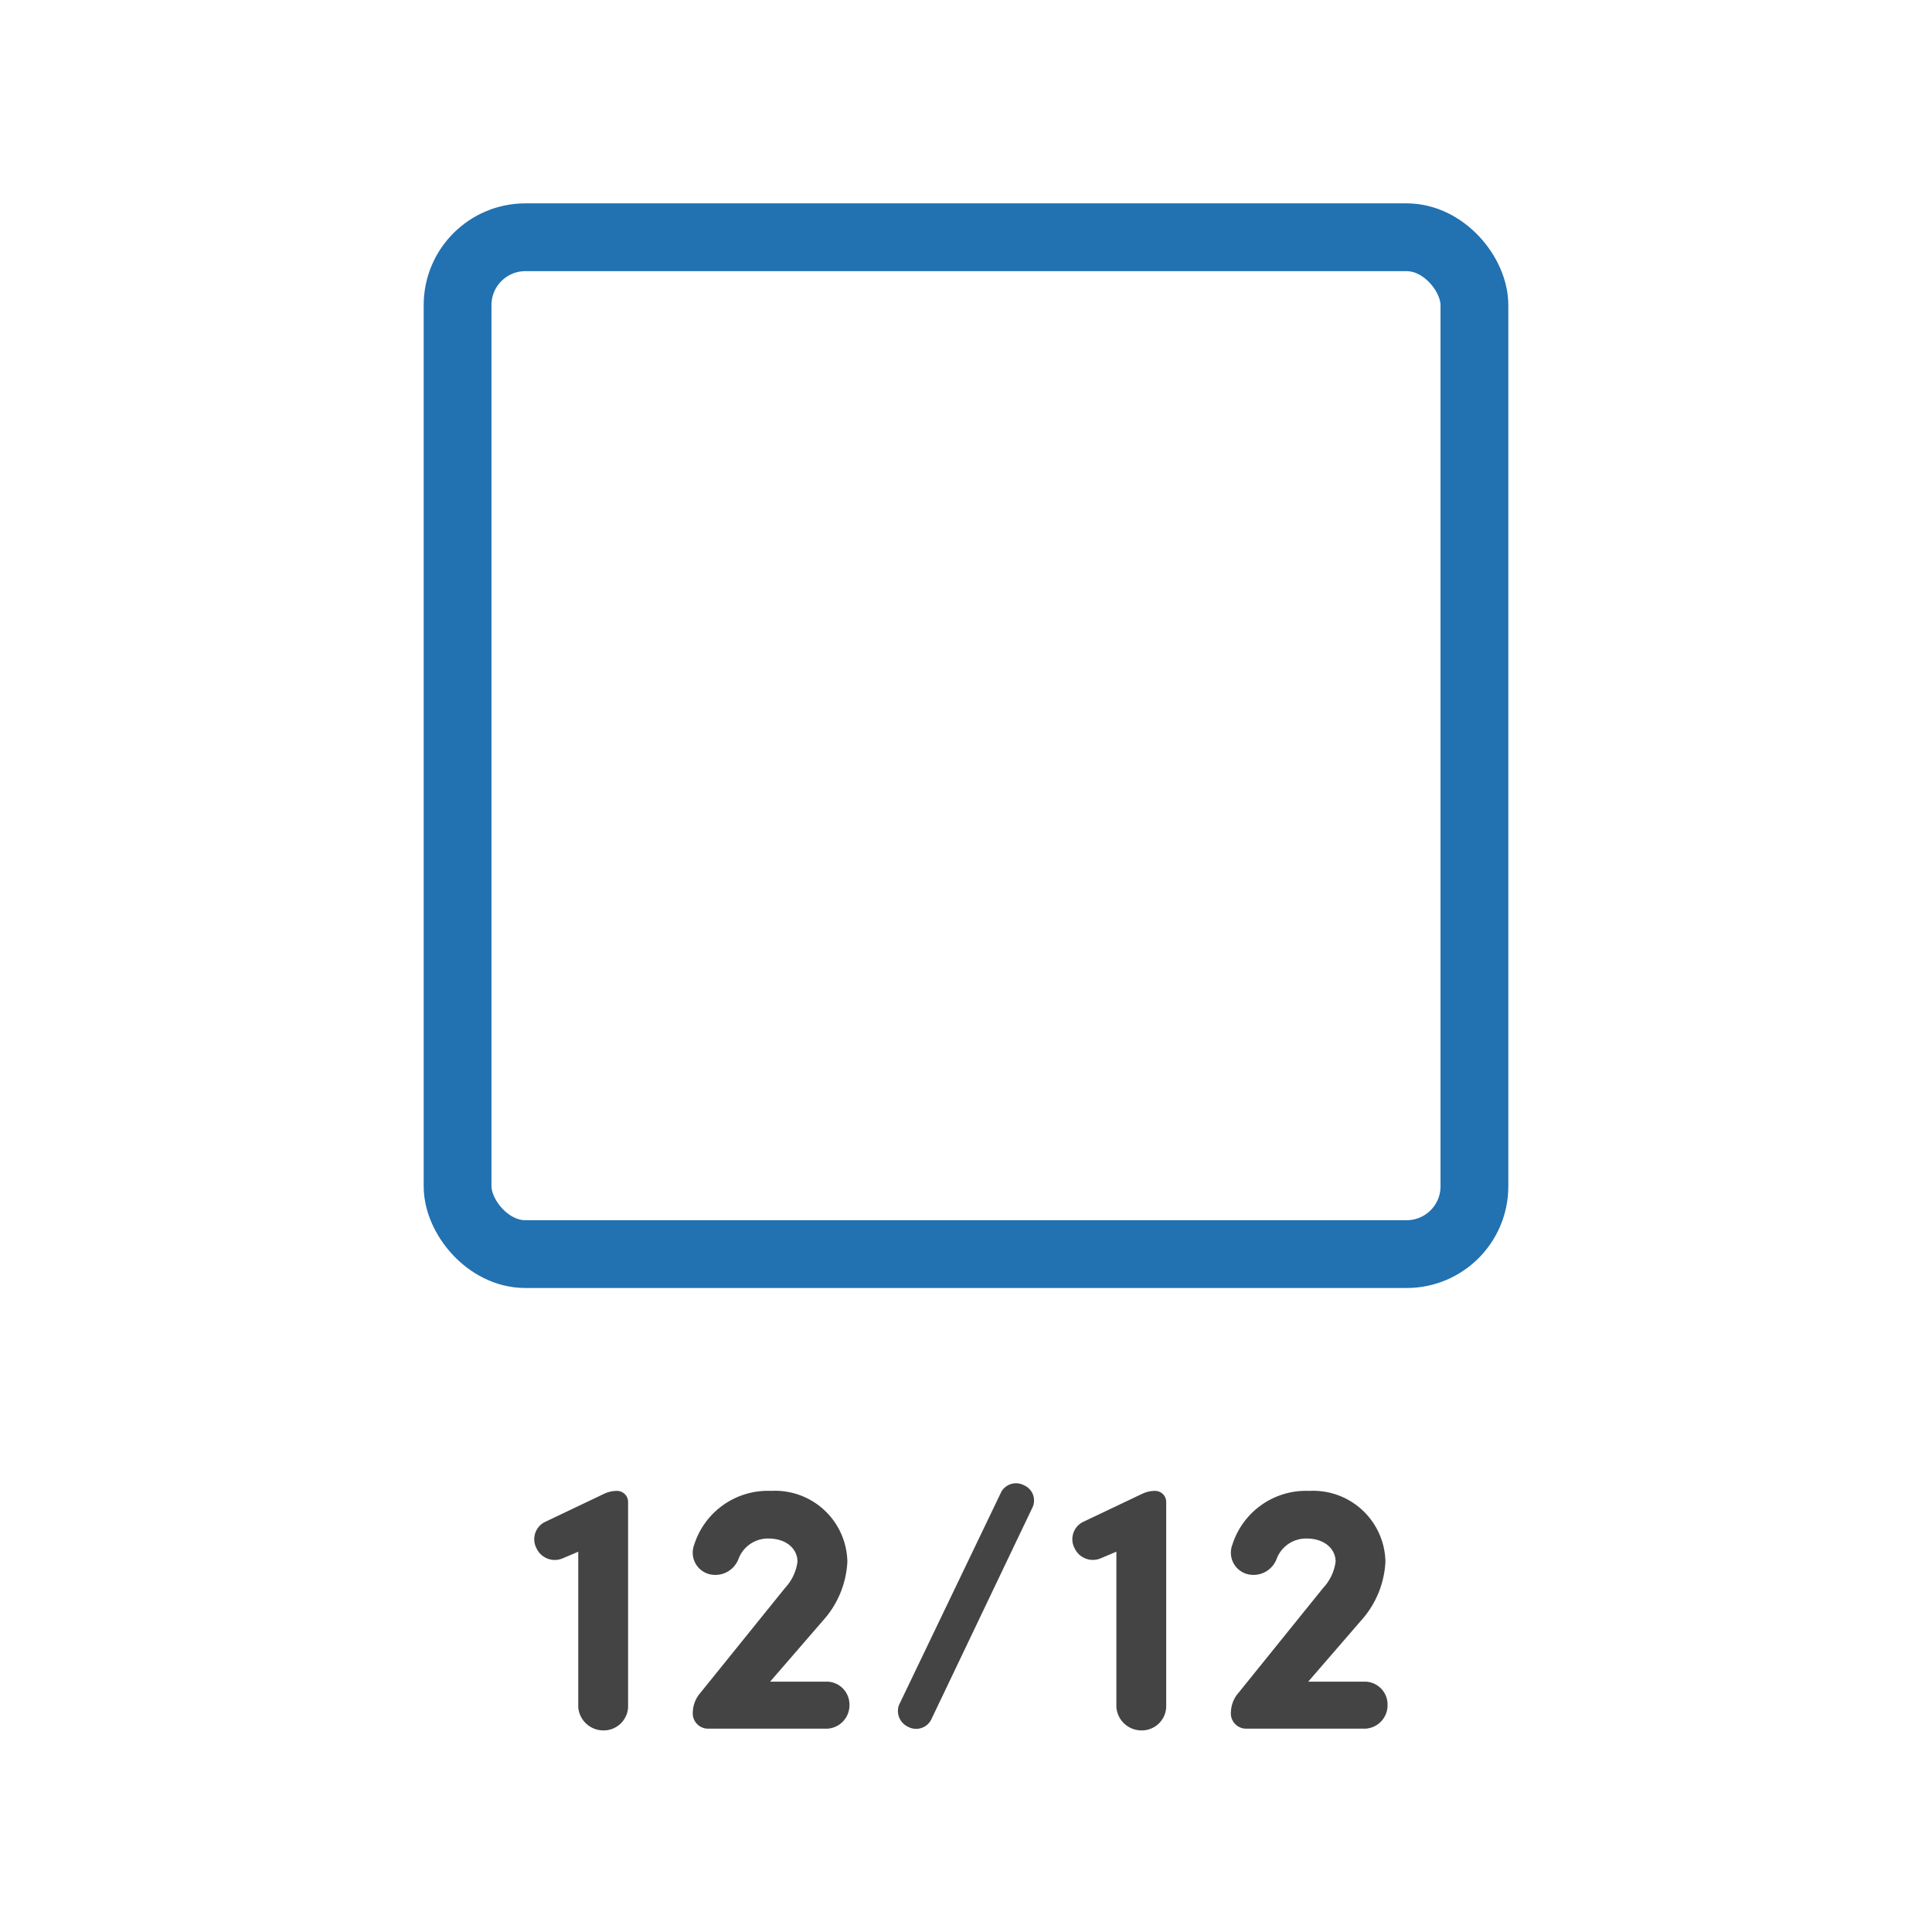 <svg xmlns="http://www.w3.org/2000/svg" width="114" height="114" viewBox="0 0 114 114">
  <g id="col-12" transform="translate(-1848 -282)">
    <rect id="box" width="114" height="114" transform="translate(1848 282)" fill="#fff"/>
    <g id="icon" transform="translate(1873 294)" fill="#fff" stroke="#2271b1" stroke-width="4">
      <rect width="64" height="64" rx="6" stroke="none"/>
      <rect x="2" y="2" width="60" height="60" rx="4" fill="none"/>
    </g>
    <path id="Path_14" data-name="Path 14" d="M-24.874-12.18a1.14,1.14,0,0,0-.462,1.554,1.186,1.186,0,0,0,1.512.588l.945-.4V-1.26A1.487,1.487,0,0,0-21.409.105a1.442,1.442,0,0,0,1.47-1.365V-13.377a.654.654,0,0,0-.651-.651h-.042a1.732,1.732,0,0,0-.714.168ZM-13.429-10a1.856,1.856,0,0,1,1.764-1.218c1.092,0,1.722.63,1.722,1.365A2.8,2.8,0,0,1-10.678-8.3l-5,6.195a1.8,1.8,0,0,0-.441,1.113A.9.9,0,0,0-15.172,0h7.014A1.381,1.381,0,0,0-6.877-1.386,1.352,1.352,0,0,0-8.158-2.772h-3.4l3.108-3.591A5.6,5.6,0,0,0-7-9.849,4.265,4.265,0,0,0-11.5-14.028a4.557,4.557,0,0,0-4.536,3.171,1.309,1.309,0,0,0,.819,1.722A1.458,1.458,0,0,0-13.429-10ZM3.938-13.083a.975.975,0,0,0-.525-1.281,1,1,0,0,0-1.323.378l-6.048,12.6A1.032,1.032,0,0,0-3.413-.105,1,1,0,0,0-2.069-.5Zm2.94.9a1.14,1.14,0,0,0-.462,1.554,1.186,1.186,0,0,0,1.512.588l.945-.4V-1.26A1.487,1.487,0,0,0,10.343.105a1.442,1.442,0,0,0,1.47-1.365V-13.377a.654.654,0,0,0-.651-.651H11.12a1.732,1.732,0,0,0-.714.168ZM18.323-10a1.856,1.856,0,0,1,1.764-1.218c1.092,0,1.722.63,1.722,1.365A2.8,2.8,0,0,1,21.073-8.3l-5,6.195a1.8,1.8,0,0,0-.441,1.113A.9.9,0,0,0,16.58,0h7.014a1.381,1.381,0,0,0,1.281-1.386,1.352,1.352,0,0,0-1.281-1.386h-3.4L23.3-6.363a5.6,5.6,0,0,0,1.449-3.486,4.265,4.265,0,0,0-4.494-4.179,4.557,4.557,0,0,0-4.536,3.171,1.309,1.309,0,0,0,.819,1.722A1.458,1.458,0,0,0,18.323-10Z" transform="translate(1905 384)" fill="#444"/>
  </g>
</svg>
